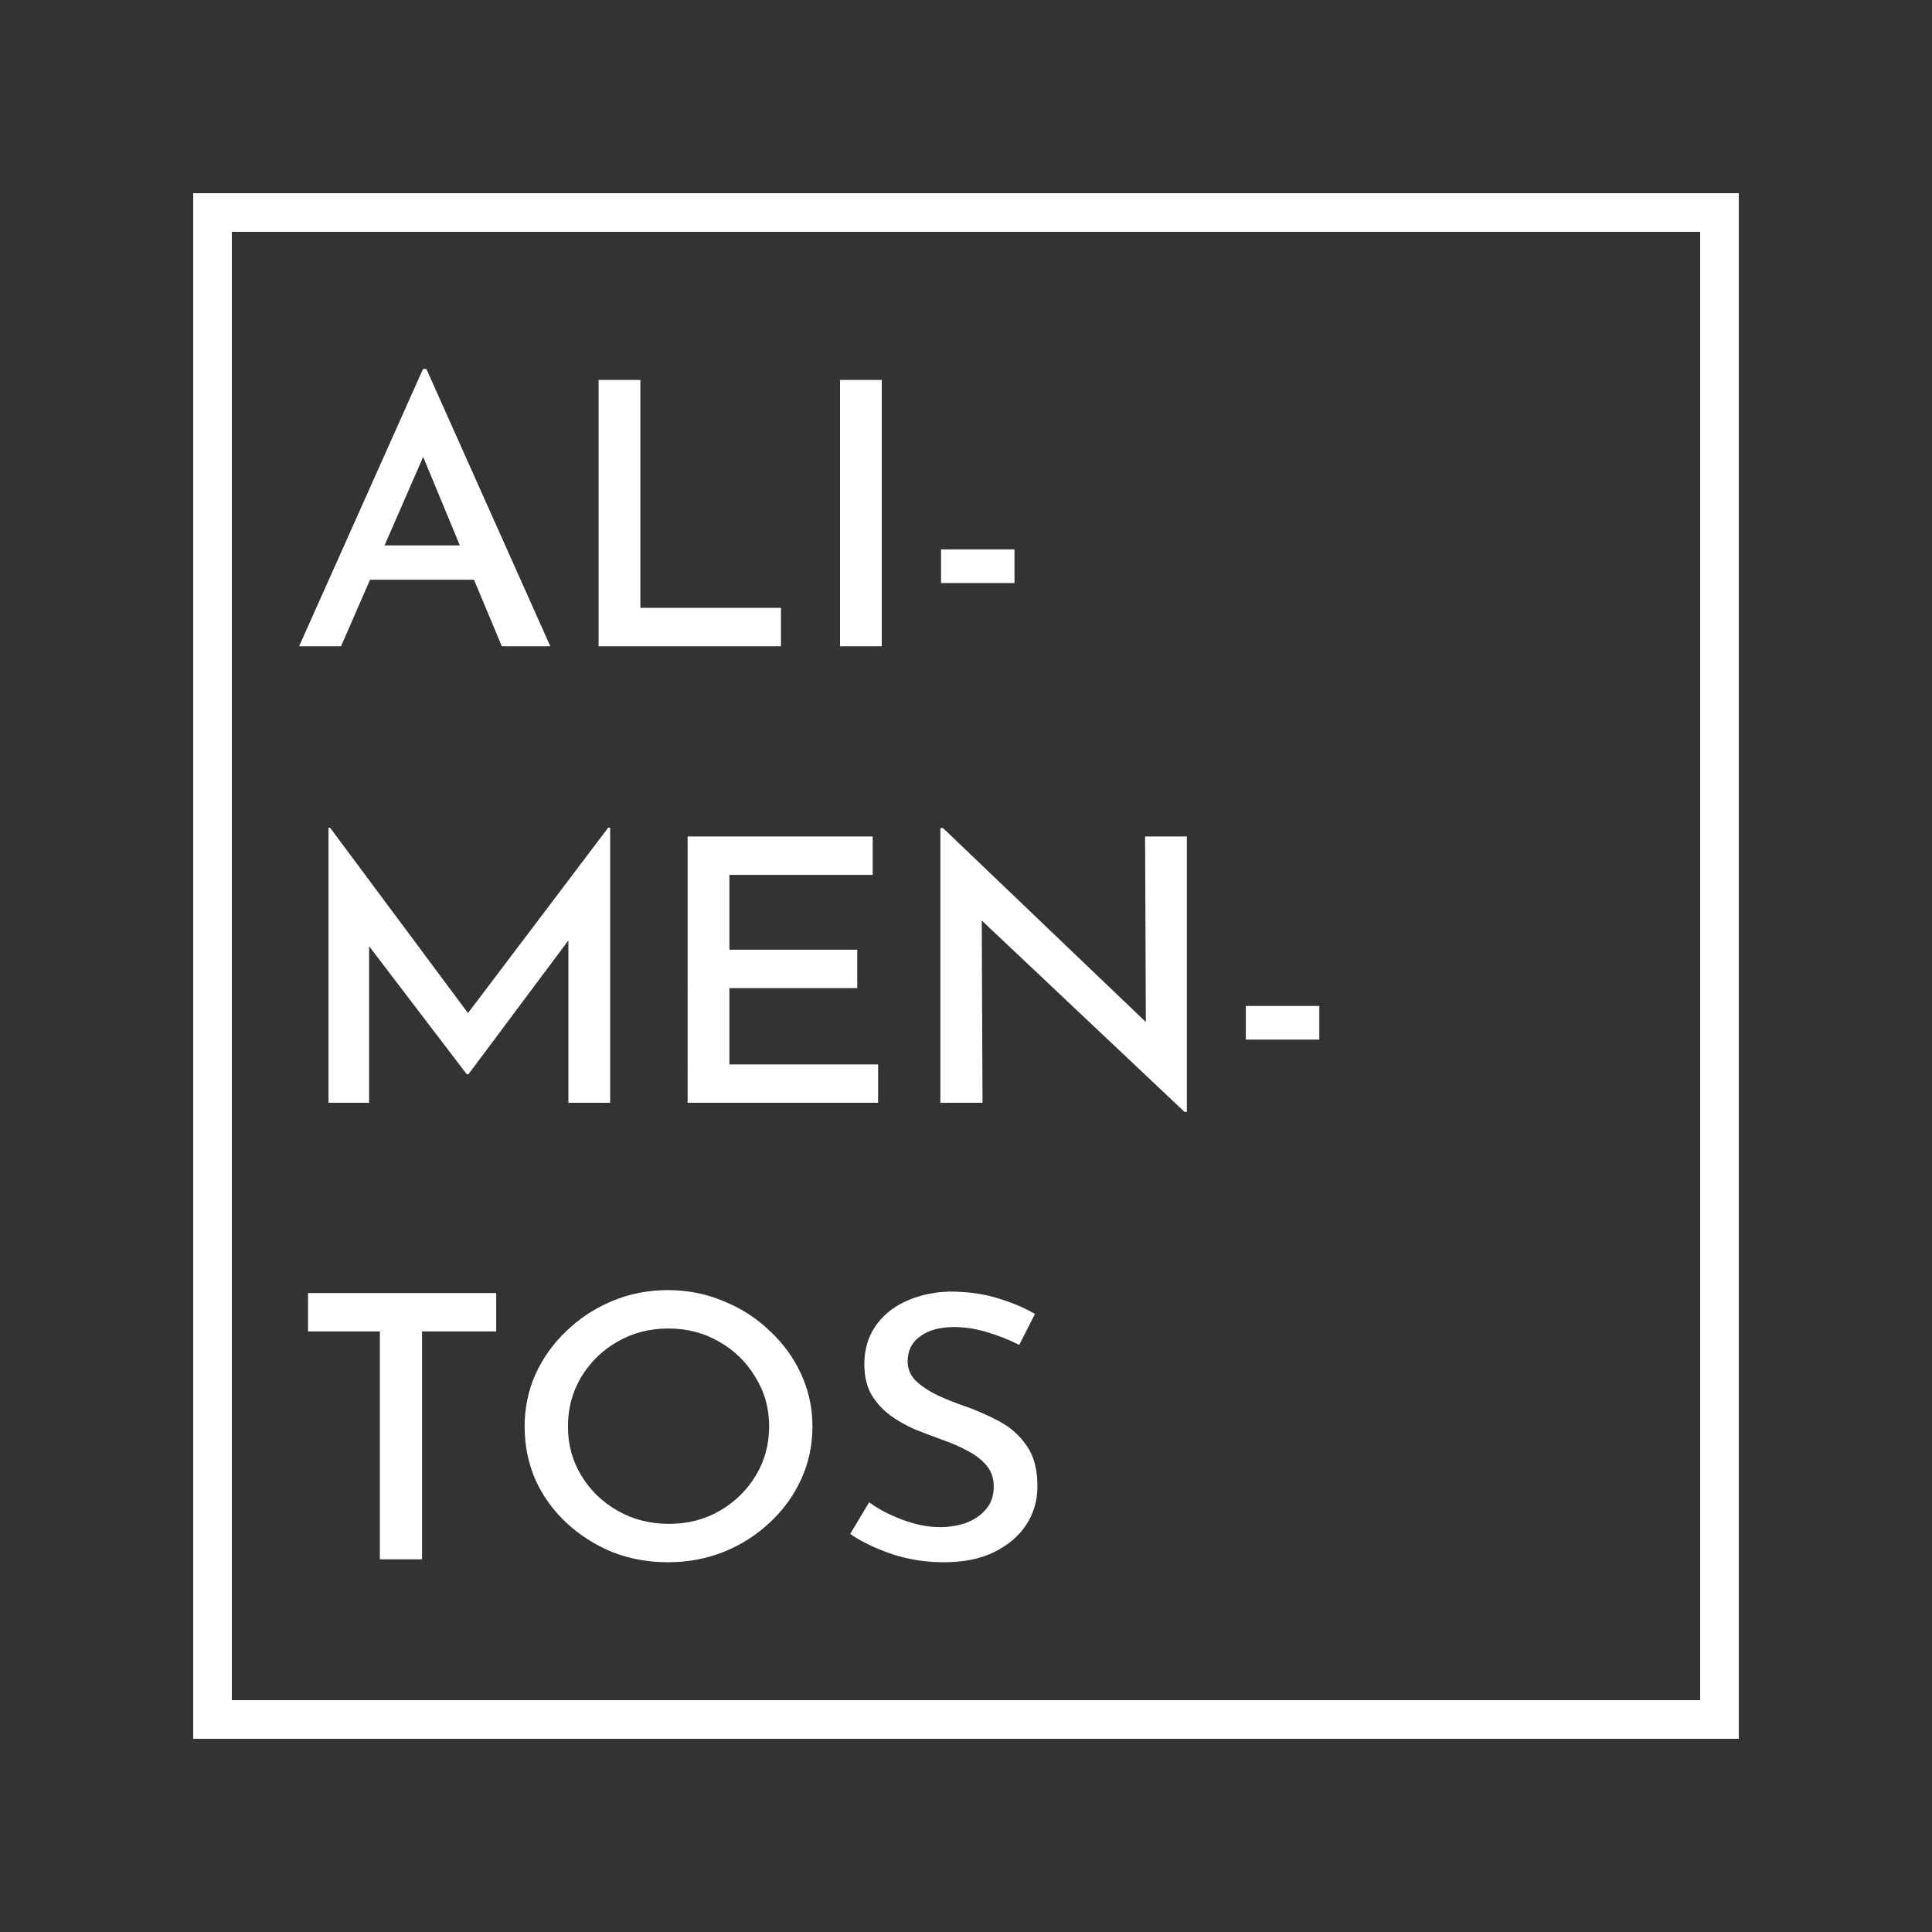 <?xml version="1.0" encoding="UTF-8" standalone="no"?>
<!-- Created with Inkscape (http://www.inkscape.org/) -->

<svg
   xmlns:dc="http://purl.org/dc/elements/1.1/"
   xmlns:cc="http://creativecommons.org/ns#"
   xmlns:rdf="http://www.w3.org/1999/02/22-rdf-syntax-ns#"
   xmlns:svg="http://www.w3.org/2000/svg"
   xmlns="http://www.w3.org/2000/svg"
   xmlns:sodipodi="http://sodipodi.sourceforge.net/DTD/sodipodi-0.dtd"
   xmlns:inkscape="http://www.inkscape.org/namespaces/inkscape"
   width="1250"
   height="1250"
   viewBox="0 0 330.729 330.729"
   version="1.1"
   id="svg8"
   inkscape:version="0.92.4 (5da689c313, 2019-01-14)"
   sodipodi:docname="alimentos.svg">
  <rect x="0" y="0" width="330.729" height="330.729" fill="#333333" stroke="none"/>
  <defs
     id="defs2" />
  <sodipodi:namedview
     id="base"
     pagecolor="#ffffff"
     bordercolor="#666666"
     borderopacity="1.0"
     inkscape:pageopacity="0.0"
     inkscape:pageshadow="2"
     inkscape:zoom="0.24748738"
     inkscape:cx="-572.18745"
     inkscape:cy="514.87368"
     inkscape:document-units="mm"
     inkscape:current-layer="layer1"
     showgrid="false"
     inkscape:window-width="1920"
     inkscape:window-height="1017"
     inkscape:window-x="-8"
     inkscape:window-y="-8"
     inkscape:window-maximized="1"
     units="px" />
  <g
     inkscape:label="Camada 1"
     inkscape:groupmode="layer"
     id="layer1"
     transform="translate(0,33.729)">
    <rect
       style="fill:none;fill-rule:evenodd;stroke:#ffffff;stroke-width:6.615;stroke-miterlimit:4;stroke-dasharray:none;stroke-opacity:1"
       id="rect834"
       width="257.969"
       height="257.969"
       x="36.38"
       y="2.651" />
    <g
       aria-label="ALI-
MEN-
TOS"
       transform="scale(1.028,0.972)"
       style="font-style:normal;font-variant:normal;font-weight:normal;font-stretch:normal;font-size:64.324px;line-height:1.25;font-family:'Reem Kufi';-inkscape-font-specification:'Reem Kufi';letter-spacing:0px;word-spacing:0px;fill:#ffffff;fill-opacity:1;stroke:#ffffff;stroke-width:0.265;stroke-opacity:1"
       id="text838">
      <path
         d="M 50.012,78.981 70.531,30.417 h 0.386 L 91.436,78.981 H 83.653 L 79.022,67.274 H 61.526 L 56.701,78.981 Z M 63.841,61.485 h 12.929 L 70.467,45.404 Z"
         style="font-style:normal;font-variant:normal;font-weight:normal;font-stretch:normal;font-family:'Reem Kufi';-inkscape-font-specification:'Reem Kufi';fill:#ffffff;fill-opacity:1;stroke:#ffffff;stroke-width:0.265;stroke-opacity:1"
         id="path817" />
      <path
         d="m 99.812,32.347 h 6.69 v 40.138 h 23.414 v 6.497 H 99.812 Z"
         style="font-style:normal;font-variant:normal;font-weight:normal;font-stretch:normal;font-family:'Reem Kufi';-inkscape-font-specification:'Reem Kufi';fill:#ffffff;fill-opacity:1;stroke:#ffffff;stroke-width:0.265;stroke-opacity:1"
         id="path819" />
      <path
         d="m 140.015,32.347 h 6.69 v 46.635 h -6.69 z"
         style="font-style:normal;font-variant:normal;font-weight:normal;font-stretch:normal;font-family:'Reem Kufi';-inkscape-font-specification:'Reem Kufi';fill:#ffffff;fill-opacity:1;stroke:#ffffff;stroke-width:0.265;stroke-opacity:1"
         id="path821" />
      <path
         d="m 156.838,62.193 h 11.964 v 5.66 h -11.964 z"
         style="font-style:normal;font-variant:normal;font-weight:normal;font-stretch:normal;font-family:'Reem Kufi';-inkscape-font-specification:'Reem Kufi';fill:#ffffff;fill-opacity:1;stroke:#ffffff;stroke-width:0.265;stroke-opacity:1"
         id="path823" />
      <path
         d="m 54.836,159.386 v -48.178 h 0.064 l 23.028,32.741 23.414,-32.741 h 0.129 V 159.386 H 94.781 V 130.505 L 77.928,154.369 H 77.8 L 61.333,131.534 v 27.852 z"
         style="font-style:normal;font-variant:normal;font-weight:normal;font-stretch:normal;font-family:'Reem Kufi';-inkscape-font-specification:'Reem Kufi';fill:#ffffff;fill-opacity:1;stroke:#ffffff;stroke-width:0.265;stroke-opacity:1"
         id="path825" />
      <path
         d="m 114.637,112.751 h 30.554 v 6.497 h -23.864 v 13.444 h 21.291 v 6.497 h -21.291 v 13.701 h 24.765 v 6.497 h -31.454 z"
         style="font-style:normal;font-variant:normal;font-weight:normal;font-stretch:normal;font-family:'Reem Kufi';-inkscape-font-specification:'Reem Kufi';fill:#ffffff;fill-opacity:1;stroke:#ffffff;stroke-width:0.265;stroke-opacity:1"
         id="path827" />
      <path
         d="m 197.312,160.994 -33.963,-33.899 0.129,32.29 h -6.754 v -48.114 h 0.257 l 33.963,34.349 -0.129,-32.869 h 6.69 v 48.243 z"
         style="font-style:normal;font-variant:normal;font-weight:normal;font-stretch:normal;font-family:'Reem Kufi';-inkscape-font-specification:'Reem Kufi';fill:#ffffff;fill-opacity:1;stroke:#ffffff;stroke-width:0.265;stroke-opacity:1"
         id="path829" />
      <path
         d="m 207.594,142.597 h 11.964 v 5.66 h -11.964 z"
         style="font-style:normal;font-variant:normal;font-weight:normal;font-stretch:normal;font-family:'Reem Kufi';-inkscape-font-specification:'Reem Kufi';fill:#ffffff;fill-opacity:1;stroke:#ffffff;stroke-width:0.265;stroke-opacity:1"
         id="path831" />
      <path
         d="m 51.427,193.156 h 31.068 v 6.497 H 70.145 v 40.138 H 63.391 V 199.652 H 51.427 Z"
         style="font-style:normal;font-variant:normal;font-weight:normal;font-stretch:normal;font-family:'Reem Kufi';-inkscape-font-specification:'Reem Kufi';fill:#ffffff;fill-opacity:1;stroke:#ffffff;stroke-width:0.265;stroke-opacity:1"
         id="path833" />
      <path
         d="m 87.495,216.505 q 0,-4.824 1.801,-9.134 1.865,-4.31 5.146,-7.59 3.281,-3.345 7.526,-5.21 4.31,-1.93 9.263,-1.93 4.889,0 9.198,1.93 4.374,1.865 7.654,5.21 3.345,3.28 5.21,7.59 1.865,4.31 1.865,9.134 0,4.953 -1.865,9.263 -1.865,4.31 -5.21,7.59 -3.28,3.28 -7.654,5.146 -4.31,1.801 -9.198,1.801 -4.953,0 -9.263,-1.801 -4.245,-1.865 -7.526,-5.082 -3.281,-3.216 -5.146,-7.526 -1.801,-4.374 -1.801,-9.391 z m 6.947,0.064 q 0,4.76 2.251,8.684 2.251,3.924 6.111,6.239 3.859,2.316 8.619,2.316 4.696,0 8.491,-2.316 3.795,-2.316 6.046,-6.239 2.251,-3.924 2.251,-8.748 0,-4.824 -2.316,-8.748 -2.251,-3.988 -6.111,-6.304 -3.795,-2.316 -8.491,-2.316 -4.76,0 -8.619,2.38 -3.795,2.316 -6.046,6.304 -2.187,3.924 -2.187,8.748 z"
         style="font-style:normal;font-variant:normal;font-weight:normal;font-stretch:normal;font-family:'Reem Kufi';-inkscape-font-specification:'Reem Kufi';fill:#ffffff;fill-opacity:1;stroke:#ffffff;stroke-width:0.265;stroke-opacity:1"
         id="path835" />
      <path
         d="m 169.667,201.968 q -2.444,-1.286 -5.275,-2.187 -2.83,-0.901 -5.468,-0.901 -3.666,0 -5.789,1.672 -2.123,1.608 -2.123,4.503 0,2.058 1.415,3.538 1.415,1.415 3.666,2.573 2.251,1.093 4.76,1.994 2.895,1.094 5.596,2.637 2.702,1.544 4.438,4.245 1.737,2.637 1.737,7.011 0,3.731 -1.865,6.754 -1.865,2.959 -5.339,4.76 -3.409,1.737 -8.233,1.737 -4.503,0 -8.555,-1.415 -3.988,-1.415 -6.883,-3.473 l 3.023,-5.339 q 2.251,1.737 5.532,3.023 3.281,1.286 6.239,1.286 2.187,0 4.245,-0.708 2.058,-0.772 3.409,-2.38 1.415,-1.608 1.415,-4.245 0,-2.187 -1.222,-3.731 -1.222,-1.544 -3.216,-2.637 -1.93,-1.093 -4.181,-1.93 -2.187,-0.836 -4.503,-1.801 -2.251,-1.029 -4.181,-2.509 -1.865,-1.479 -3.088,-3.602 -1.158,-2.187 -1.158,-5.275 0,-3.731 1.737,-6.497 1.801,-2.83 4.889,-4.374 3.152,-1.608 7.269,-1.801 4.631,0 8.105,1.158 3.473,1.093 6.111,2.702 z"
         style="font-style:normal;font-variant:normal;font-weight:normal;font-stretch:normal;font-family:'Reem Kufi';-inkscape-font-specification:'Reem Kufi';fill:#ffffff;fill-opacity:1;stroke:#ffffff;stroke-width:0.265;stroke-opacity:1"
         id="path837" />
    </g>
  </g>
</svg>
